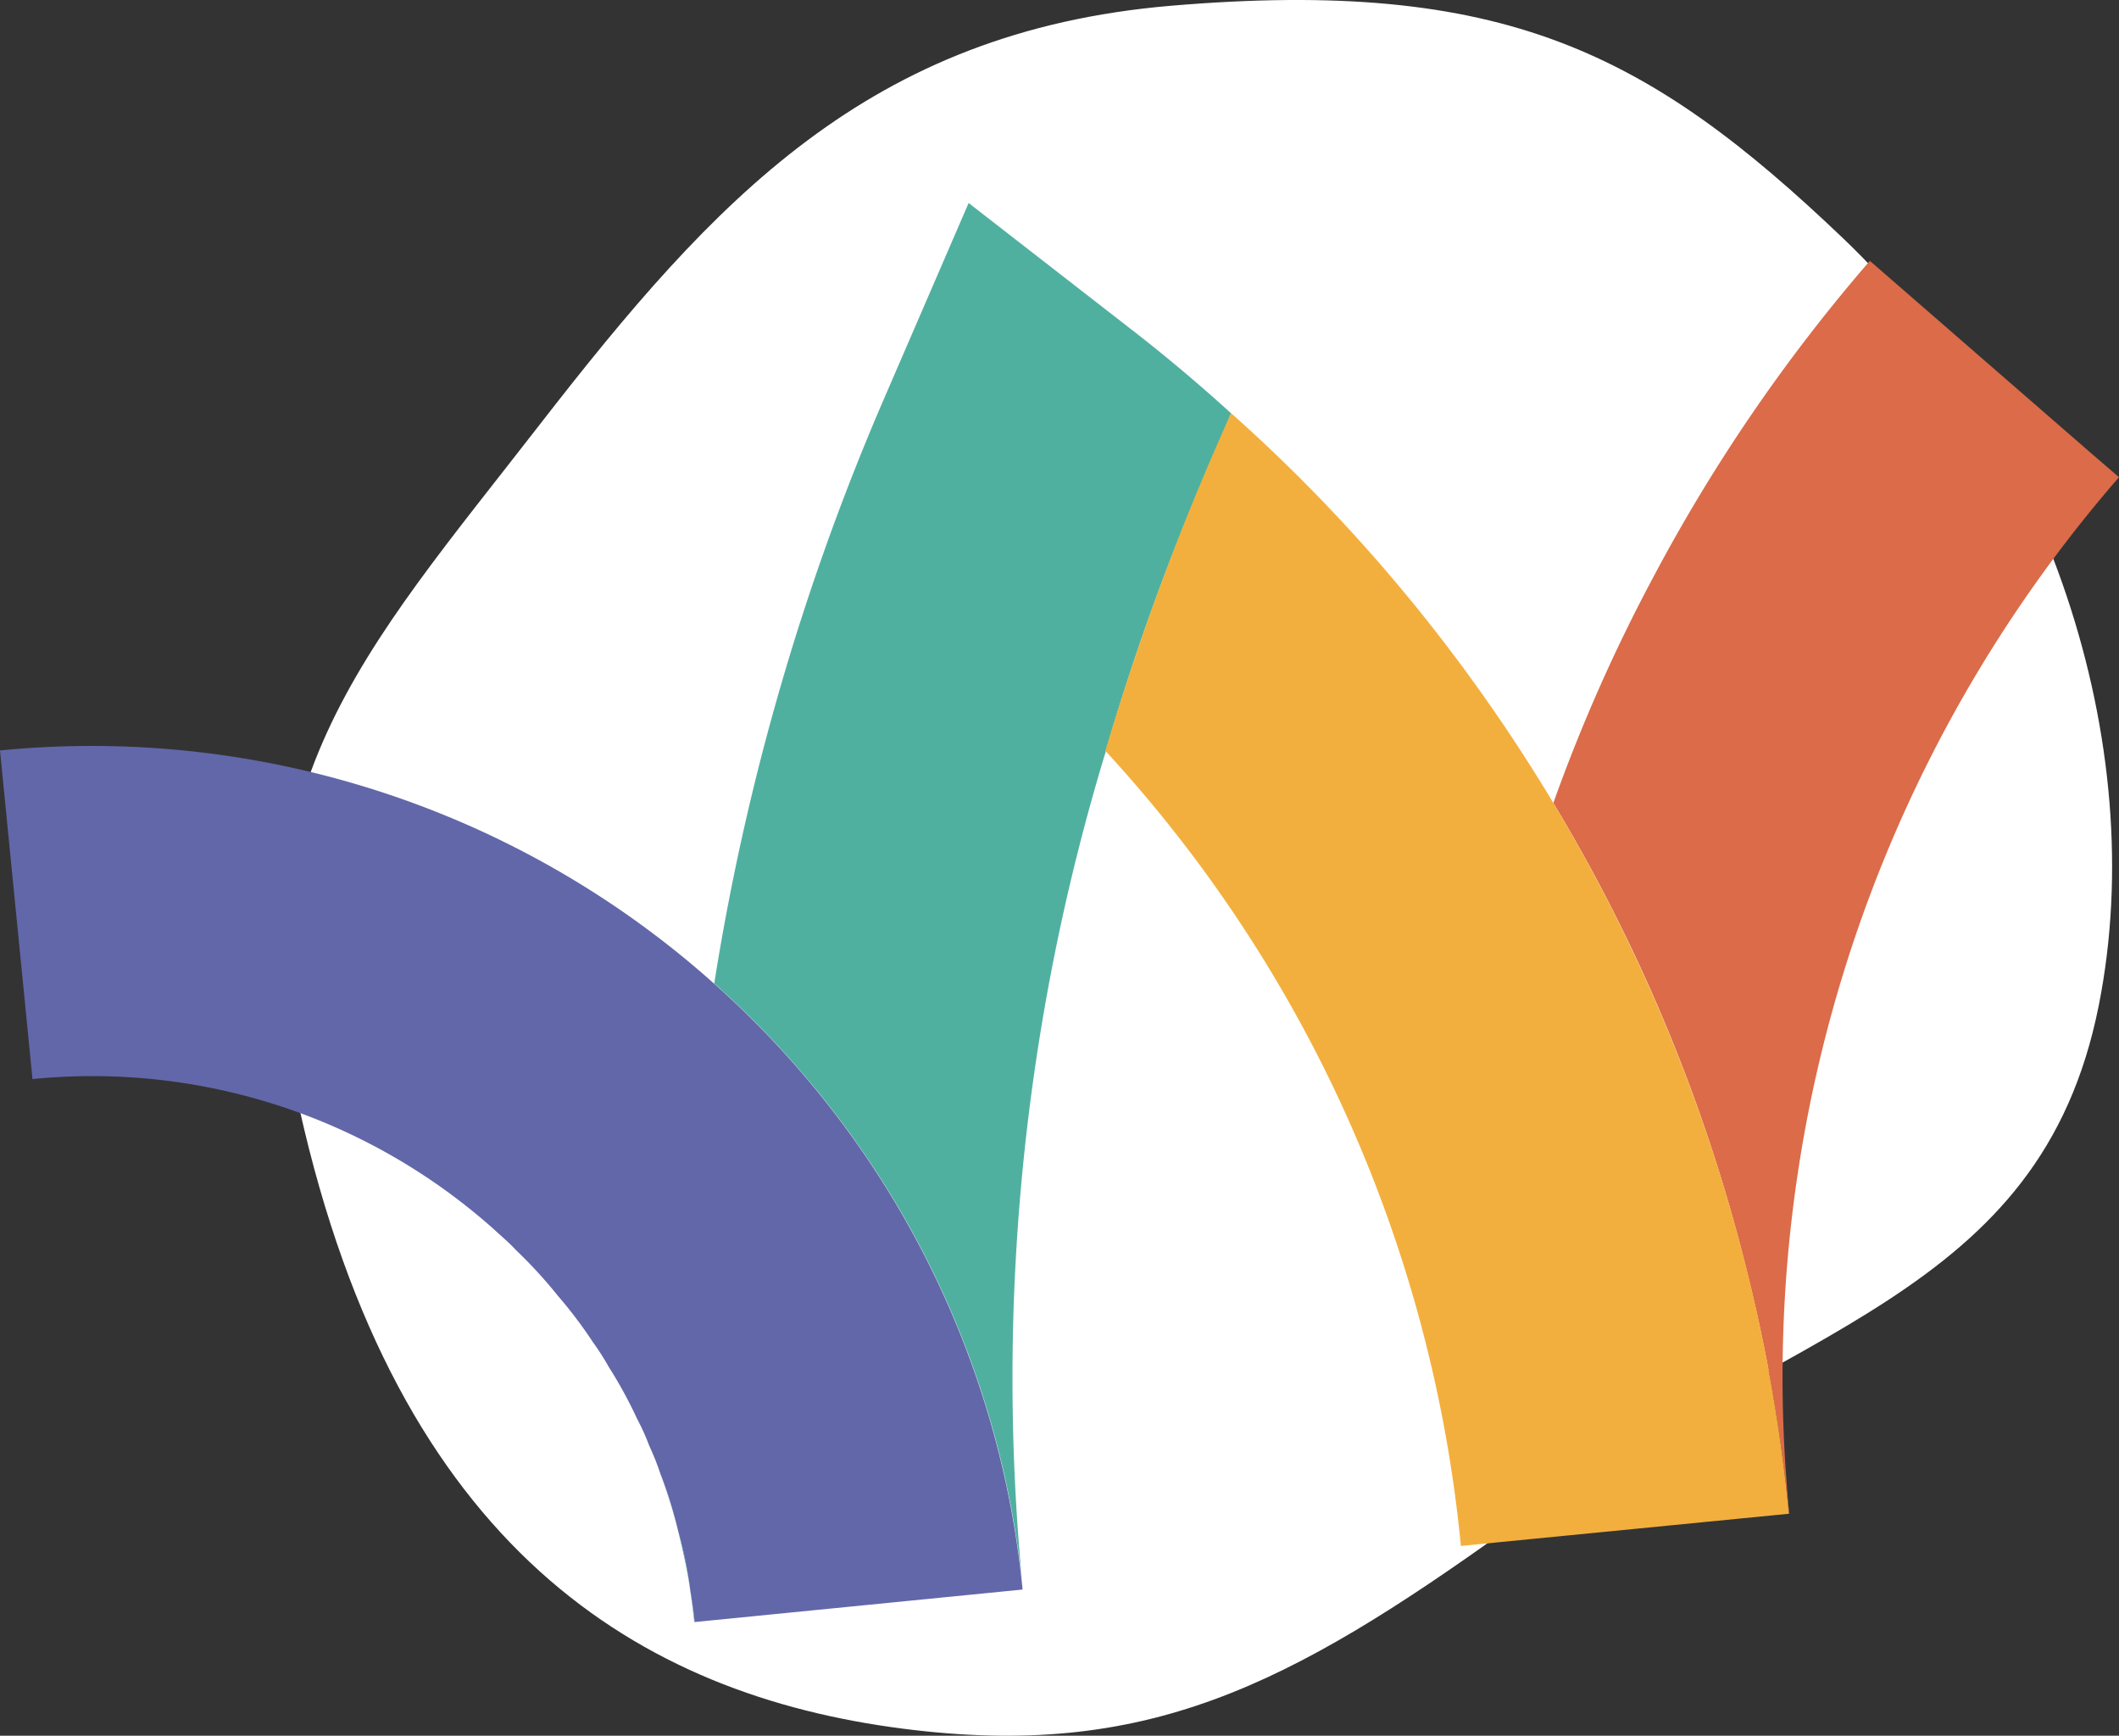 <svg xmlns="http://www.w3.org/2000/svg" viewBox="0 0 282.38 231.29">
  <rect x="0" y="0" width="282.38" height="231.29" fill="#333333" stroke="none"/>
  <defs>
    <style>
      .bf78f825-3093-4246-81a4-b935d2f57a56 {
        fill: #fff;
      }

      .e0ec791a-cfd8-4dcc-afc4-65e510fed990 {
        fill: #50b0a0;
      }

      .e92ba35c-44b5-4a34-94c4-9a4823a3d8d7 {
        fill: #db6b49;
      }

      .e2190b1f-b97e-4635-85d1-3715b26ea62c {
        fill: #f3af3d;
      }

      .f3f43a96-b7d7-47f0-8a1f-b8322d2c7b74 {
        fill: #6267a9;
      }
    </style>
  </defs>
  <g id="f7191b15-0ef4-4f20-b23e-0bb5d9049cd7" data-name="Layer 2">
    <g id="a5cd7035-74c0-4b61-ae80-b621446e417d" data-name="Layer 1">
      <g>
        <path class="bf78f825-3093-4246-81a4-b935d2f57a56" d="M120.32,230.35c32.26,4.14,51.2-5.49,81-26.92C238.6,176.58,271.9,173,279.68,134c7-35.13-7.1-76.47-34-102.18C219.68,7,200.42-3,156,.77,115.71,4.21,95.15,26.66,72,56.48,48.34,87,30.49,105.41,39.88,147.63,53,206.47,85.36,225.86,120.32,230.35Z"/>
        <g>
          <g>
            <path class="e0ec791a-cfd8-4dcc-afc4-65e510fed990" d="M164.06,55.08,161,62.29a317.93,317.93,0,0,0-13.65,37.8c0,.17-.08.34-.12.46a286.84,286.84,0,0,0-10.92,111.26,124.29,124.29,0,0,0-41.13-80.76,324.09,324.09,0,0,1,22.66-78l11.24-26L151.41,44.4Q158,49.55,164.06,55.08Z"/>
            <path class="e0ec791a-cfd8-4dcc-afc4-65e510fed990" d="M88,196.37A56.11,56.11,0,0,1,90.38,204,74.16,74.16,0,0,0,88,196.37Z"/>
            <path class="e0ec791a-cfd8-4dcc-afc4-65e510fed990" d="M90.38,204a51.69,51.69,0,0,1,1.62,8C91.62,209.33,91,206.68,90.38,204Z"/>
            <path class="e0ec791a-cfd8-4dcc-afc4-65e510fed990" d="M92.57,216.14h-.06c-.13-1.37-.32-2.73-.51-4.09C92.24,213.41,92.43,214.77,92.57,216.14Z"/>
          </g>
          <path class="e92ba35c-44b5-4a34-94c4-9a4823a3d8d7" d="M282.38,63.59a182.77,182.77,0,0,0-44.44,131.92c.15,2.09.29,4.11.5,6.19h-.05a222.78,222.78,0,0,0-5.65-32.53A225.33,225.33,0,0,0,207,107a221.82,221.82,0,0,1,13.27-30,226.23,226.23,0,0,1,28.91-42.24l29.91,26Z"/>
          <path class="e2190b1f-b97e-4635-85d1-3715b26ea62c" d="M238.39,201.71,194.68,206a182.07,182.07,0,0,0-47.37-105.94,350.73,350.73,0,0,1,16.75-45C206.19,92.5,233,145.9,238.39,201.71Z"/>
          <path class="f3f43a96-b7d7-47f0-8a1f-b8322d2c7b74" d="M136.27,211.81l-43.7,4.33c-.14-1.37-.33-2.73-.57-4.09a51.69,51.69,0,0,0-1.62-8A56.11,56.11,0,0,0,88,196.37a35.09,35.09,0,0,0-1.48-3.72,29.64,29.64,0,0,0-1.62-3.59,58.82,58.82,0,0,0-3.78-6.92,34.5,34.5,0,0,0-2.09-3.27,60,60,0,0,0-4.7-6.22,62.5,62.5,0,0,0-5.58-6.08c-.92-1-1.89-1.8-2.86-2.7A80.37,80.37,0,0,0,4.33,143.79L0,100a124.44,124.44,0,0,1,95.08,31l.06.05A124.29,124.29,0,0,1,136.27,211.81Z"/>
        </g>
      </g>
    </g>
  </g>
</svg>
